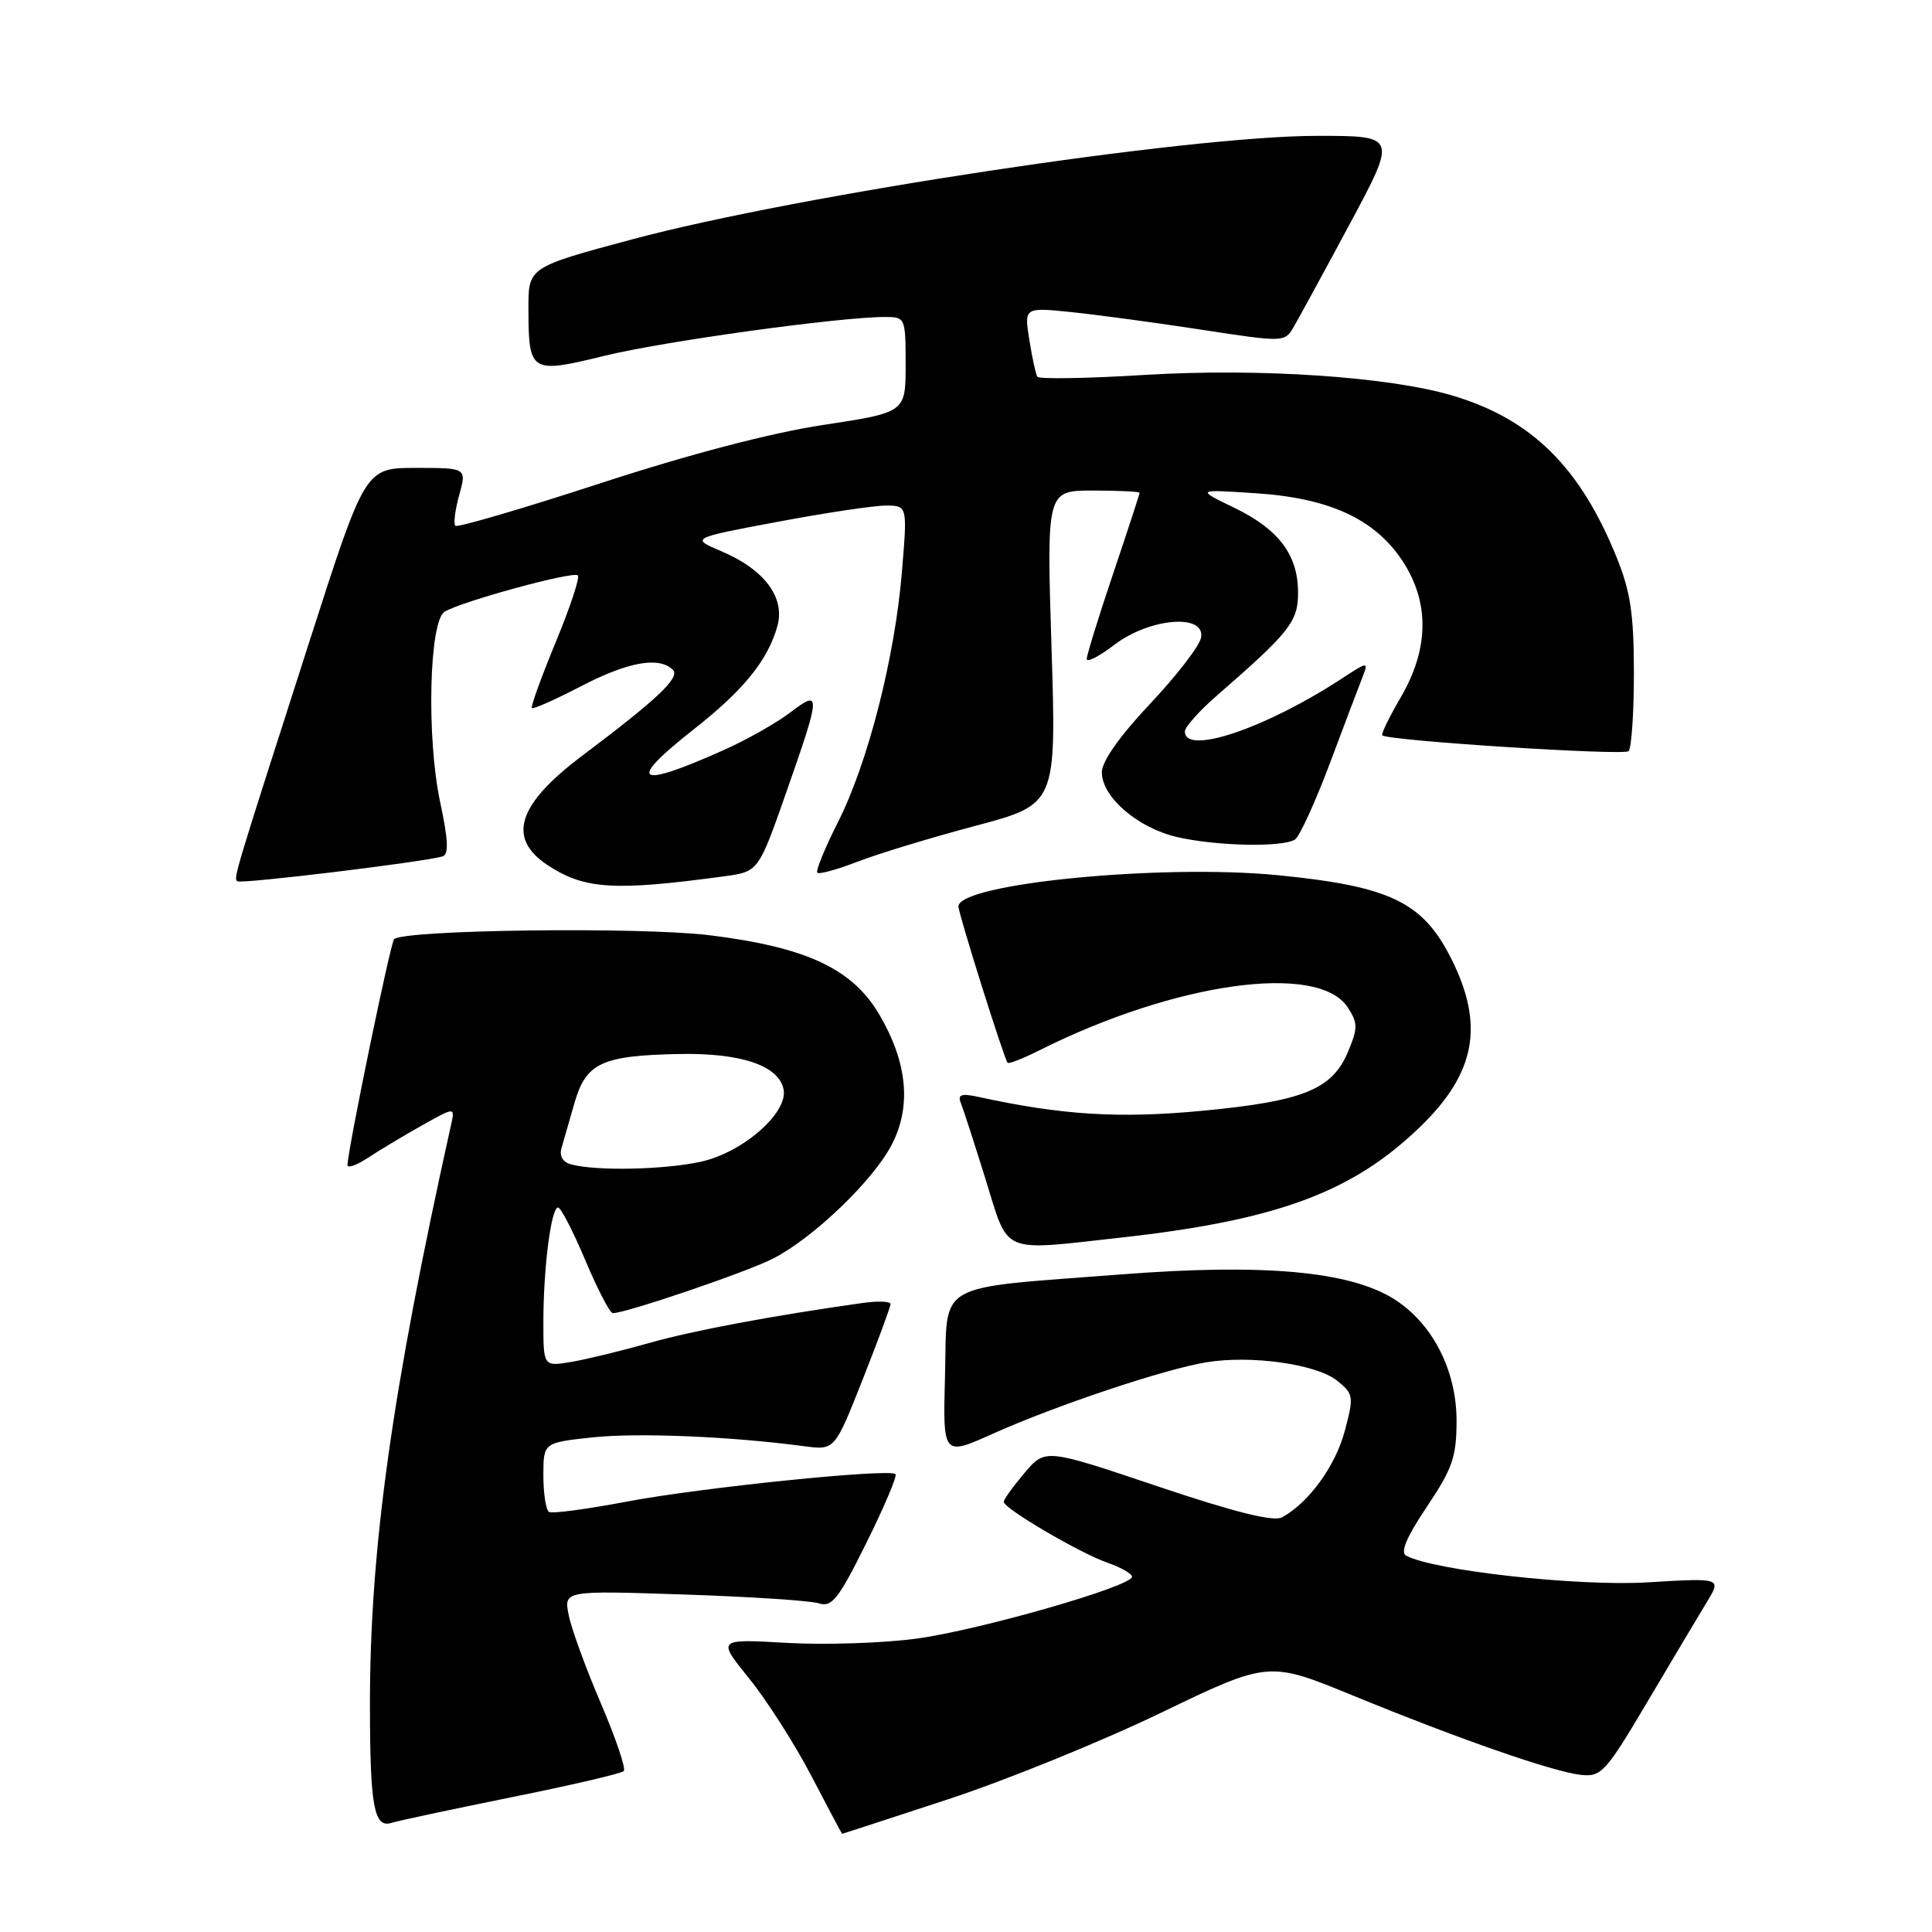 <?xml version="1.0" encoding="UTF-8" standalone="no"?>
<!DOCTYPE svg PUBLIC "-//W3C//DTD SVG 1.1//EN" "http://www.w3.org/Graphics/SVG/1.1/DTD/svg11.dtd" >
<svg xmlns="http://www.w3.org/2000/svg" xmlns:xlink="http://www.w3.org/1999/xlink" version="1.1" viewBox="0 0 256 256">
 <g >
 <path fill="currentColor"
d=" M 125.58 238.43 C 133.24 235.92 145.94 230.76 153.80 226.97 C 168.10 220.08 168.10 220.08 179.30 224.68 C 193.48 230.49 205.77 234.77 209.48 235.18 C 212.17 235.48 212.77 234.83 218.29 225.50 C 221.55 220.00 225.09 214.05 226.16 212.29 C 228.12 209.08 228.12 209.08 218.31 209.67 C 209.14 210.23 189.97 208.11 186.32 206.13 C 185.51 205.70 186.40 203.62 189.07 199.65 C 192.47 194.58 193.00 193.05 193.00 188.24 C 193.00 181.51 189.75 175.24 184.60 172.06 C 178.73 168.44 167.40 167.42 148.78 168.85 C 123.51 170.80 125.55 169.63 125.22 182.26 C 124.93 192.95 124.93 192.95 131.53 189.99 C 139.89 186.24 154.19 181.45 159.84 180.51 C 165.79 179.53 174.48 180.75 177.21 182.97 C 179.36 184.71 179.41 185.04 178.18 189.65 C 176.94 194.27 173.40 199.14 169.87 201.06 C 168.75 201.66 163.60 200.38 153.37 196.94 C 138.50 191.93 138.50 191.93 135.75 195.18 C 134.24 196.96 133.00 198.68 133.00 199.00 C 133.00 199.88 143.07 205.79 146.75 207.07 C 148.54 207.69 150.00 208.53 150.00 208.93 C 150.00 210.19 129.91 215.96 121.50 217.12 C 117.10 217.72 109.34 217.98 104.26 217.69 C 95.02 217.16 95.02 217.16 99.26 222.40 C 101.59 225.28 105.30 231.08 107.50 235.30 C 109.70 239.53 111.54 242.98 111.58 242.99 C 111.62 243.00 117.92 240.94 125.58 238.43 Z  M 67.79 238.14 C 75.65 236.56 82.33 235.00 82.65 234.68 C 82.97 234.37 81.60 230.33 79.62 225.71 C 77.64 221.09 75.72 215.84 75.36 214.03 C 74.70 210.75 74.70 210.75 90.60 211.28 C 99.35 211.57 107.40 212.09 108.50 212.45 C 110.22 213.01 111.11 211.89 114.80 204.44 C 117.17 199.67 118.90 195.57 118.66 195.33 C 117.88 194.55 92.77 197.12 83.00 198.98 C 77.78 199.97 73.16 200.59 72.75 200.34 C 72.34 200.09 72.00 197.92 72.00 195.52 C 72.00 191.16 72.00 191.16 78.51 190.46 C 84.52 189.82 96.80 190.33 106.55 191.63 C 110.60 192.17 110.60 192.17 114.30 182.81 C 116.33 177.67 118.00 173.16 118.00 172.79 C 118.00 172.43 116.31 172.36 114.25 172.66 C 102.36 174.33 91.71 176.33 86.00 177.96 C 82.42 178.97 77.81 180.10 75.75 180.45 C 72.00 181.09 72.00 181.09 72.00 175.18 C 72.00 168.01 73.03 160.00 73.94 160.00 C 74.31 160.00 75.94 163.15 77.56 167.00 C 79.18 170.84 80.81 173.99 81.20 174.00 C 82.91 174.01 98.88 168.58 102.39 166.79 C 107.75 164.07 115.78 156.36 118.20 151.60 C 120.79 146.53 120.22 140.76 116.53 134.46 C 112.95 128.35 106.86 125.51 94.00 123.92 C 84.88 122.80 53.47 123.19 52.22 124.45 C 51.74 124.93 46.16 151.93 46.04 154.37 C 46.02 154.84 47.24 154.41 48.75 153.42 C 50.26 152.42 53.48 150.49 55.90 149.13 C 60.30 146.66 60.30 146.66 59.76 149.08 C 51.92 184.37 49.00 205.27 49.02 226.00 C 49.03 239.39 49.56 242.27 51.87 241.54 C 52.77 241.26 59.93 239.73 67.79 238.14 Z  M 148.50 163.99 C 169.23 161.69 179.24 157.98 188.22 149.27 C 195.57 142.13 196.72 135.76 192.25 126.93 C 188.49 119.51 184.14 117.43 169.33 115.97 C 153.92 114.45 127.00 117.08 127.00 120.11 C 127.00 121.07 133.05 140.31 133.51 140.82 C 133.67 141.00 135.54 140.27 137.65 139.21 C 155.67 130.16 174.66 127.50 178.57 133.47 C 179.93 135.55 179.94 136.21 178.63 139.34 C 176.53 144.36 172.72 145.91 159.37 147.18 C 148.32 148.23 140.75 147.77 129.62 145.34 C 127.40 144.86 126.87 145.04 127.30 146.11 C 127.61 146.87 129.09 151.44 130.59 156.25 C 133.72 166.33 132.42 165.77 148.50 163.99 Z  M 96.00 116.11 C 100.50 115.49 100.50 115.49 104.18 105.00 C 108.79 91.86 108.82 91.27 104.71 94.41 C 102.90 95.79 98.96 98.02 95.96 99.36 C 84.24 104.61 82.93 103.71 91.95 96.62 C 98.50 91.47 101.70 87.54 102.99 83.03 C 104.09 79.21 101.33 75.48 95.60 73.05 C 91.51 71.31 91.51 71.31 103.00 69.15 C 109.33 67.96 115.79 66.99 117.37 66.99 C 120.24 67.00 120.24 67.00 119.51 75.75 C 118.58 87.11 115.02 101.04 111.04 108.93 C 109.29 112.38 108.07 115.40 108.30 115.64 C 108.54 115.88 110.94 115.22 113.62 114.18 C 116.30 113.14 123.33 111.00 129.24 109.43 C 139.98 106.57 139.98 106.57 139.33 85.78 C 138.68 65.00 138.68 65.00 144.84 65.00 C 148.23 65.00 151.00 65.14 151.00 65.30 C 151.00 65.47 149.43 70.28 147.50 76.00 C 145.57 81.72 144.00 86.81 144.00 87.32 C 144.00 87.82 145.65 86.98 147.66 85.44 C 152.33 81.88 159.72 81.26 159.15 84.48 C 158.96 85.57 155.92 89.52 152.40 93.25 C 148.37 97.53 146.00 100.88 146.00 102.33 C 146.00 105.62 150.77 109.72 156.00 110.92 C 161.23 112.12 170.01 112.30 171.60 111.23 C 172.21 110.83 174.31 106.22 176.27 101.00 C 178.23 95.78 180.18 90.61 180.61 89.53 C 181.34 87.68 181.18 87.69 177.94 89.82 C 167.80 96.48 157.00 100.14 157.00 96.93 C 157.00 96.34 158.90 94.20 161.23 92.18 C 170.87 83.80 172.00 82.37 172.00 78.56 C 172.00 73.53 169.46 70.14 163.54 67.28 C 158.50 64.84 158.50 64.84 166.28 65.35 C 176.12 65.98 182.14 68.74 185.82 74.30 C 189.45 79.79 189.37 85.98 185.59 92.43 C 184.07 95.03 182.98 97.29 183.16 97.44 C 184.00 98.15 215.18 100.15 215.80 99.53 C 216.18 99.15 216.50 94.49 216.50 89.17 C 216.50 81.41 216.05 78.38 214.21 73.85 C 209.39 61.92 202.98 55.58 192.58 52.45 C 184.19 49.92 166.90 48.75 151.66 49.68 C 144.05 50.15 137.66 50.25 137.45 49.92 C 137.24 49.58 136.76 47.37 136.39 45.01 C 135.70 40.71 135.70 40.71 142.10 41.37 C 145.62 41.74 153.38 42.79 159.35 43.71 C 169.96 45.34 170.23 45.34 171.35 43.44 C 171.98 42.38 175.34 36.22 178.81 29.75 C 185.12 18.00 185.12 18.00 174.55 18.00 C 157.49 18.00 105.86 25.80 83.75 31.72 C 70.00 35.41 70.00 35.41 70.02 40.95 C 70.04 49.39 70.30 49.55 80.12 47.14 C 87.97 45.22 111.26 42.00 117.29 42.00 C 119.95 42.00 120.00 42.11 120.00 48.33 C 120.00 54.65 120.00 54.65 109.07 56.31 C 102.14 57.36 91.33 60.19 79.48 64.06 C 69.22 67.41 60.60 69.93 60.34 69.67 C 60.07 69.40 60.30 67.57 60.85 65.59 C 61.84 62.00 61.84 62.00 55.11 62.00 C 48.39 62.00 48.39 62.00 41.08 84.75 C 30.93 116.35 30.95 116.29 31.44 116.77 C 31.84 117.17 56.02 114.24 58.64 113.48 C 59.48 113.23 59.40 111.32 58.33 106.32 C 56.50 97.78 56.86 82.32 58.91 81.06 C 61.09 79.71 75.98 75.64 76.57 76.24 C 76.86 76.52 75.53 80.52 73.62 85.13 C 71.72 89.73 70.30 93.64 70.48 93.82 C 70.66 94.00 73.57 92.70 76.95 90.95 C 83.20 87.69 87.35 86.95 89.16 88.76 C 90.16 89.76 87.17 92.60 77.09 100.18 C 68.54 106.62 67.15 111.09 72.60 114.66 C 77.47 117.85 81.40 118.09 96.00 116.11 Z  M 75.71 154.30 C 74.60 154.02 74.10 153.20 74.39 152.17 C 74.66 151.25 75.44 148.54 76.12 146.15 C 77.66 140.83 79.71 139.87 90.00 139.66 C 98.20 139.50 103.22 141.20 103.83 144.36 C 104.43 147.48 98.37 152.76 92.80 153.95 C 87.91 155.00 79.09 155.18 75.71 154.30 Z "/>
</g>
</svg>